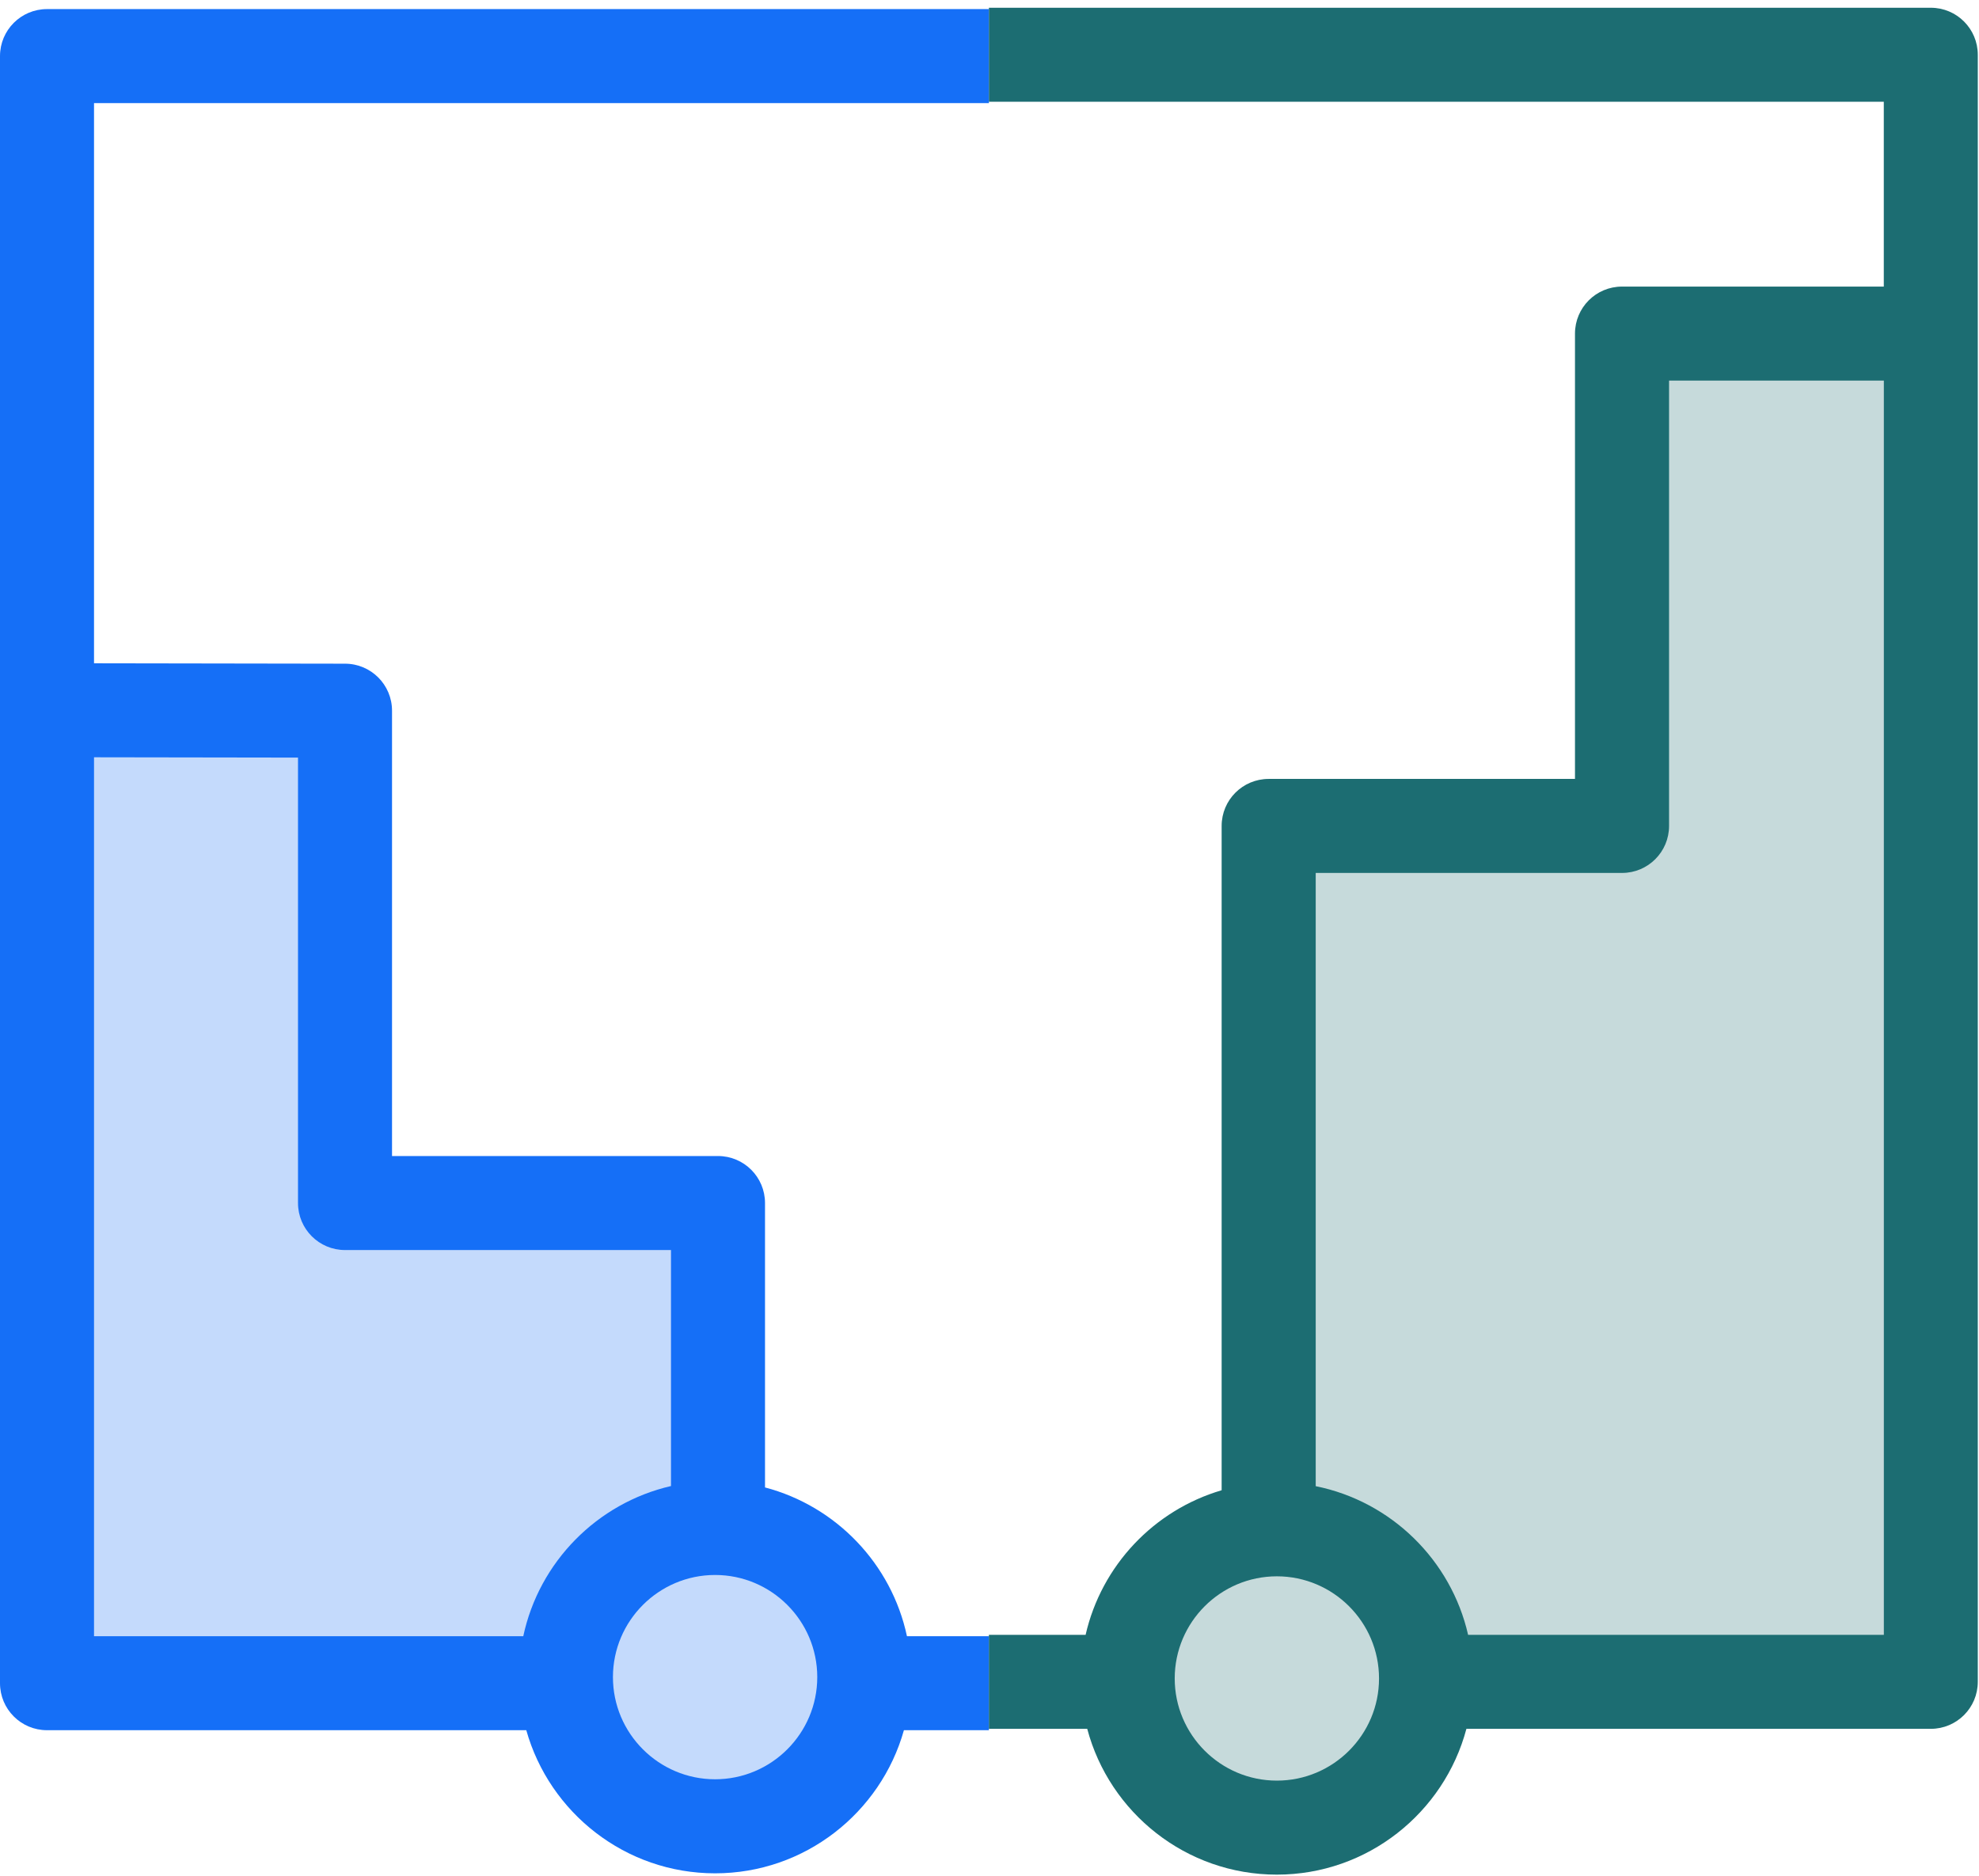 <svg width="212" height="201" viewBox="0 0 212 201" fill="none" xmlns="http://www.w3.org/2000/svg">
<path d="M78.786 163.631C78.047 163.631 77.319 163.686 76.608 163.781V129.646H38.807V78.454H4.688L3.537 181.11H62.577C63.201 189.518 70.217 196.148 78.783 196.148C87.35 196.148 95.042 188.868 95.042 179.889C95.042 170.911 87.761 163.631 78.783 163.631H78.786Z" fill="#156FF7" fill-opacity="0.25"/>
<path d="M105.937 11.045V0.974H5.036C2.253 0.974 0 3.227 0 6.009V180.321C0 183.104 2.253 185.357 5.036 185.357H56.378C58.864 194.191 66.988 200.689 76.605 200.689C86.222 200.689 94.348 194.191 96.832 185.357H105.937V175.285H97.157C95.505 167.533 89.566 161.352 81.952 159.349V128.881C81.952 126.098 79.698 123.845 76.916 123.845H41.996V76.137C41.996 73.36 39.746 71.107 36.969 71.101L10.072 71.058V11.045H105.937ZM87.549 179.671C87.549 185.705 82.639 190.614 76.605 190.614C70.571 190.614 65.661 185.705 65.661 179.671C65.661 173.636 70.571 168.727 76.605 168.727C82.639 168.727 87.549 173.636 87.549 179.671ZM31.924 81.164V128.881C31.924 131.663 34.177 133.917 36.96 133.917H71.88V159.199C63.969 161.027 57.754 167.326 56.056 175.285H10.072V81.127L31.924 81.161V81.164Z" fill="#156FF7"/>
<path d="M206.408 35.289H173.419V89.82H136.784V160.753H136.77C126.281 160.753 117.777 169.256 117.777 179.745C117.777 190.234 126.281 198.738 136.77 198.738C146.677 198.738 154.807 191.152 155.681 181.472H206.408V35.289Z" fill="#1C6D72" fill-opacity="0.25"/>
<path d="M206.84 0.83H105.937V10.901H201.801V30.702H173.756C170.974 30.702 168.72 32.955 168.72 35.738V83.446H135.904C133.121 83.446 130.868 85.699 130.868 88.482V159.651C123.619 161.78 117.991 167.717 116.296 175.138H105.934V185.21H116.469C118.857 194.191 127.055 200.83 136.779 200.83C146.502 200.83 154.701 194.191 157.089 185.21H206.834C209.617 185.21 211.87 182.957 211.87 180.174V5.866C211.87 3.083 209.617 0.83 206.834 0.83H206.84ZM147.728 179.814C147.728 185.849 142.819 190.758 136.785 190.758C130.75 190.758 125.841 185.849 125.841 179.814C125.841 173.78 130.75 168.871 136.785 168.871C142.819 168.871 147.728 173.78 147.728 179.814ZM157.27 175.138C155.443 167.127 149.029 160.842 140.946 159.214V93.518H173.762C176.545 93.518 178.798 91.264 178.798 88.482V40.774H201.807V175.138H157.27Z" fill="#1C6D72"/>
</svg>
